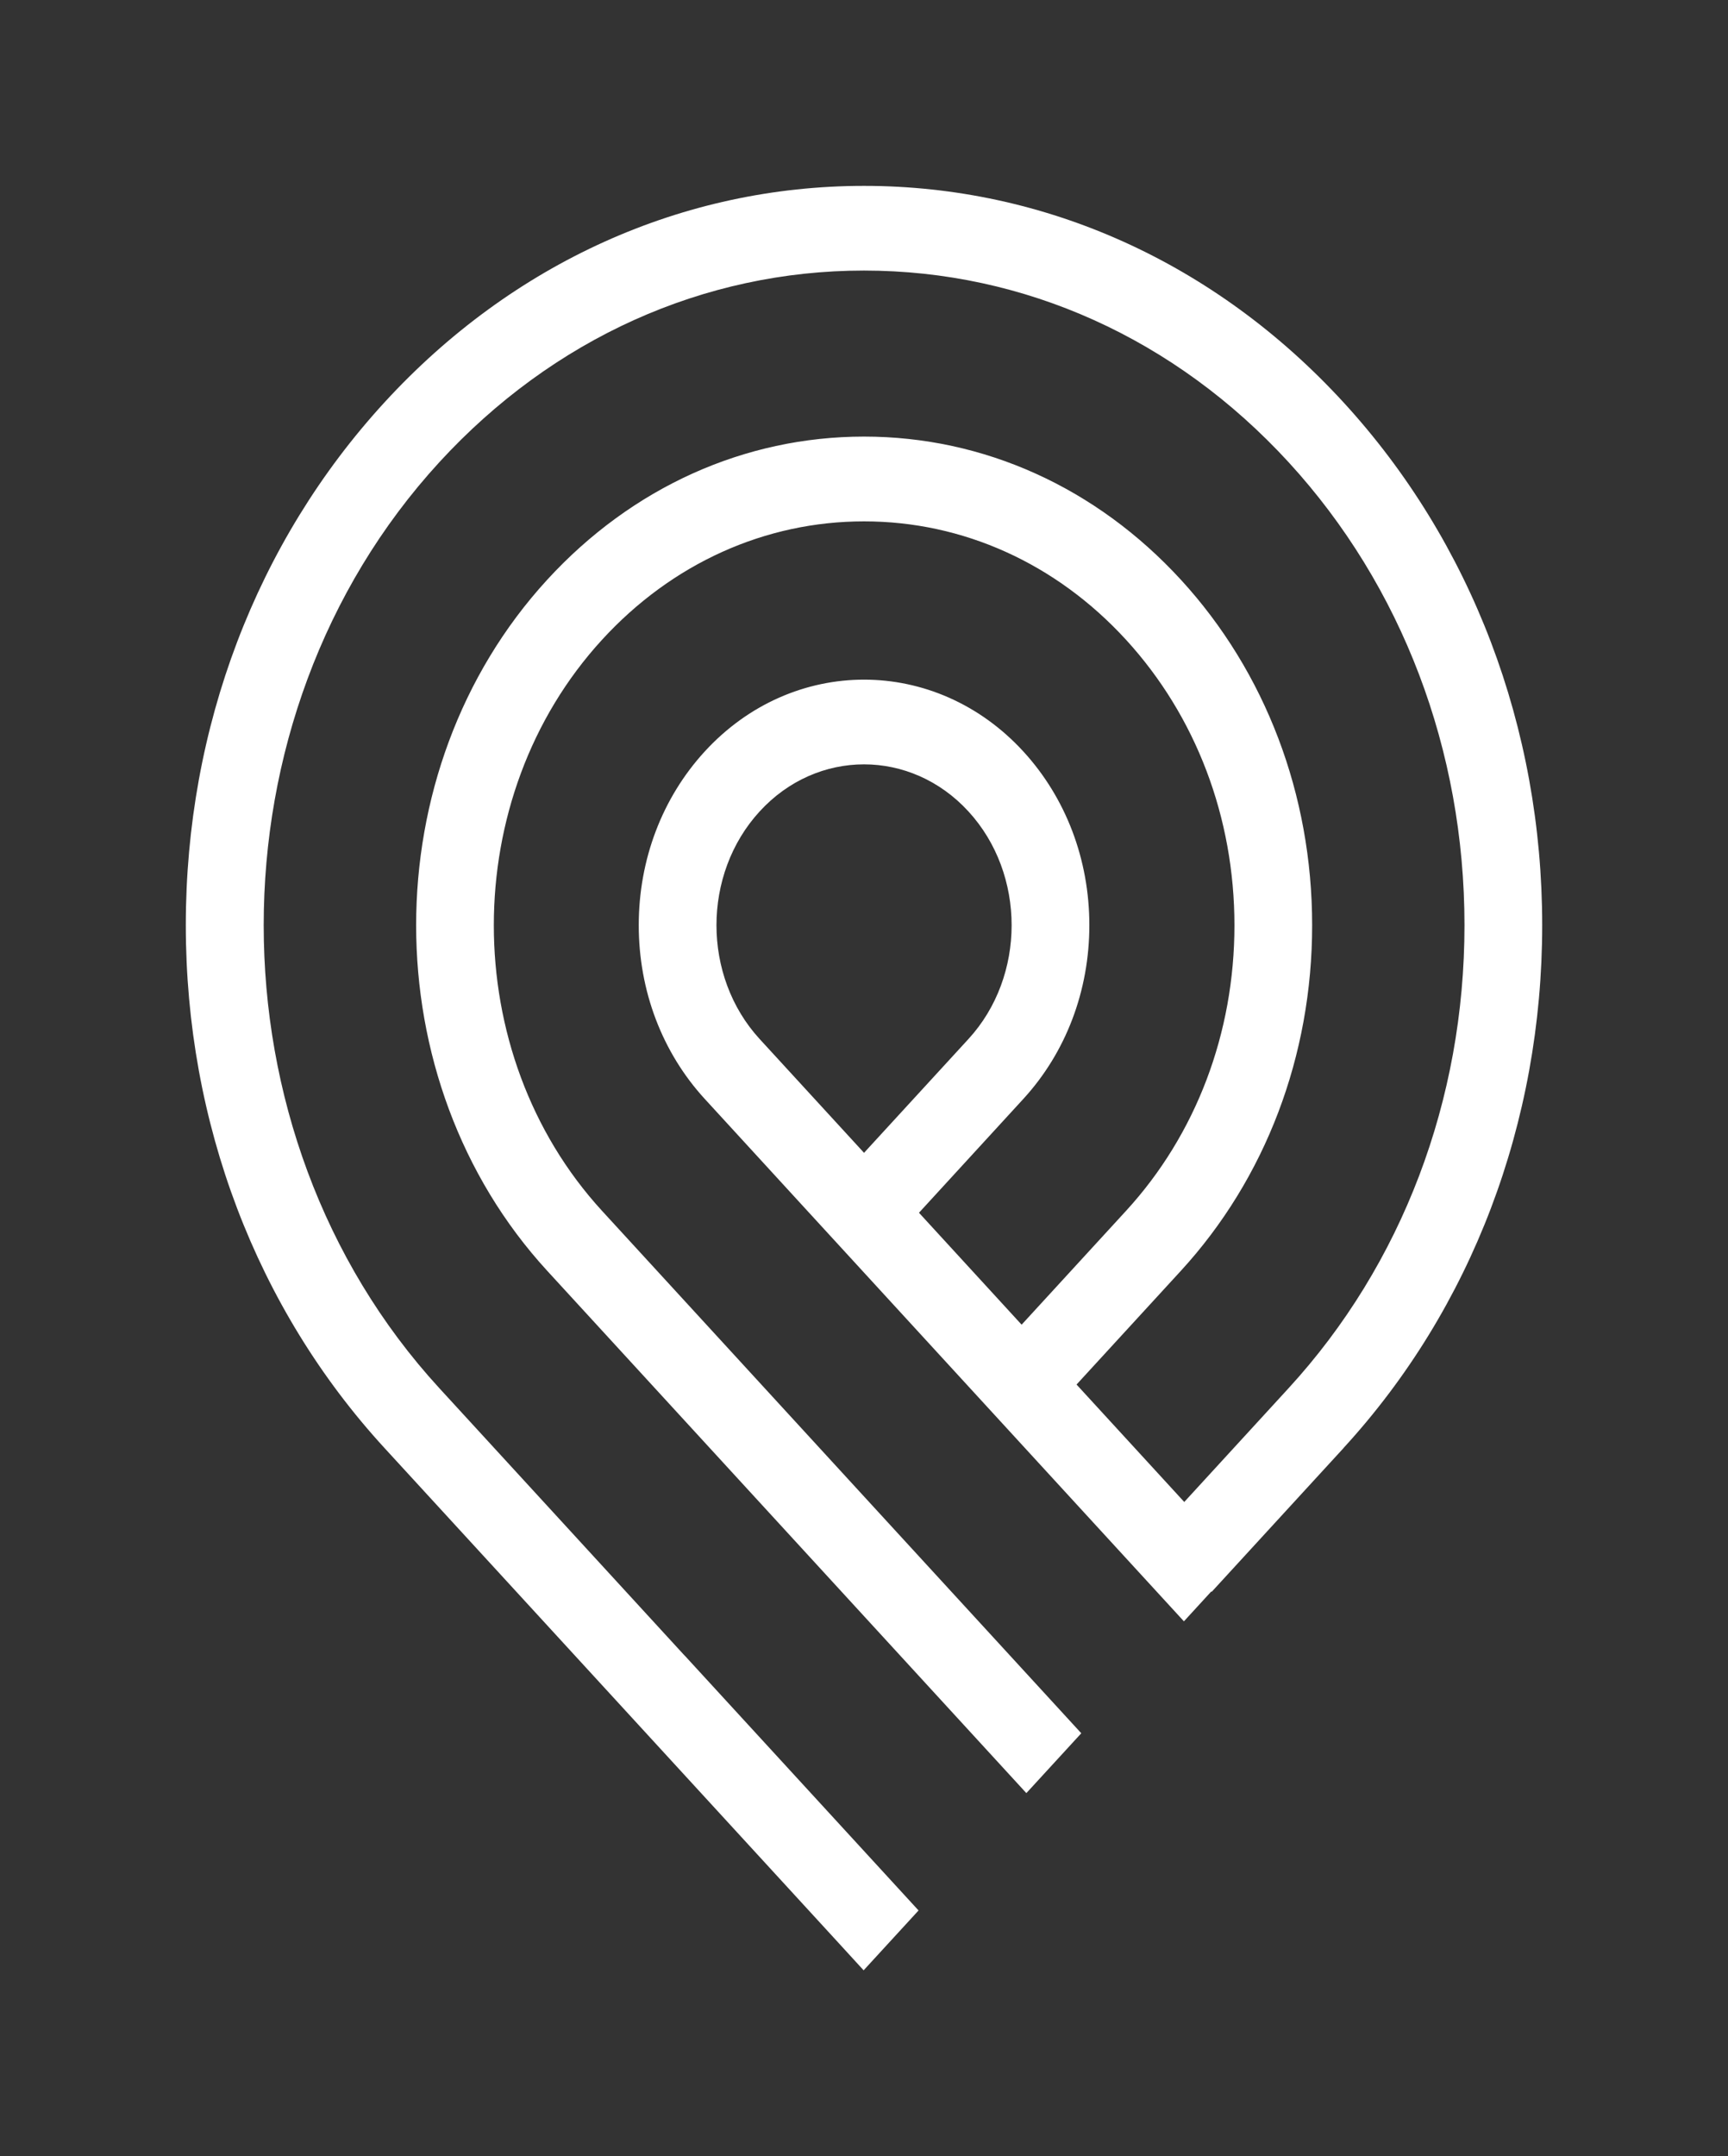 <svg width="93" height="116" viewBox="0 0 93 116" fill="none" xmlns="http://www.w3.org/2000/svg">
<rect x="0" y="0" width="93" height="116" fill="#333333" stroke="none"/>
<path d="M72.31 77.903L65.212 85.638L65.194 85.615L63.718 87.225L43.13 64.791L37.928 59.119C35.638 56.621 34.377 53.303 34.377 49.774C34.377 46.245 35.638 42.927 37.928 40.429C40.294 37.851 43.398 36.564 46.502 36.564C49.606 36.564 52.711 37.851 55.077 40.429C57.367 42.927 58.628 46.245 58.628 49.774C58.628 53.303 57.367 56.621 55.077 59.119L49.459 65.244L54.983 71.266L60.6 65.145C64.367 61.042 66.437 55.585 66.437 49.783C66.437 43.976 64.362 38.523 60.6 34.416C56.834 30.308 51.825 28.049 46.502 28.049C41.18 28.049 36.17 30.308 32.404 34.416C24.635 42.886 24.635 56.675 32.404 65.145L45.612 79.539L58.194 93.247L55.238 96.467L46.538 86.987L29.448 68.365C20.046 58.119 20.046 41.443 29.448 31.192C34.005 26.224 40.062 23.488 46.502 23.488C52.943 23.488 58.999 26.224 63.557 31.192C68.11 36.156 70.619 42.756 70.619 49.778C70.619 56.8 68.11 63.401 63.557 68.365L57.939 74.486L63.736 80.804L69.354 74.679C75.459 68.024 78.818 59.182 78.818 49.774C78.818 40.366 75.454 31.519 69.354 24.869C63.248 18.219 55.135 14.556 46.498 14.556C37.865 14.556 29.747 18.219 23.642 24.869C11.042 38.604 11.042 60.948 23.642 74.679L36.85 89.073H36.855L49.436 102.78L46.48 106L45.022 104.408L20.69 77.898C13.797 70.387 10 60.397 10 49.774C10 39.151 13.797 29.16 20.69 21.65C27.582 14.139 36.752 10 46.502 10C56.253 10 65.418 14.139 72.31 21.65C79.203 29.16 83 39.151 83 49.774C83 60.397 79.203 70.387 72.31 77.898V77.903ZM52.12 43.653C49.02 40.277 43.98 40.277 40.885 43.653C37.785 47.03 37.785 52.523 40.885 55.899L46.502 62.02L52.12 55.899C55.22 52.523 55.22 47.03 52.12 43.653Z" fill="#ffffff"/>
</svg>
